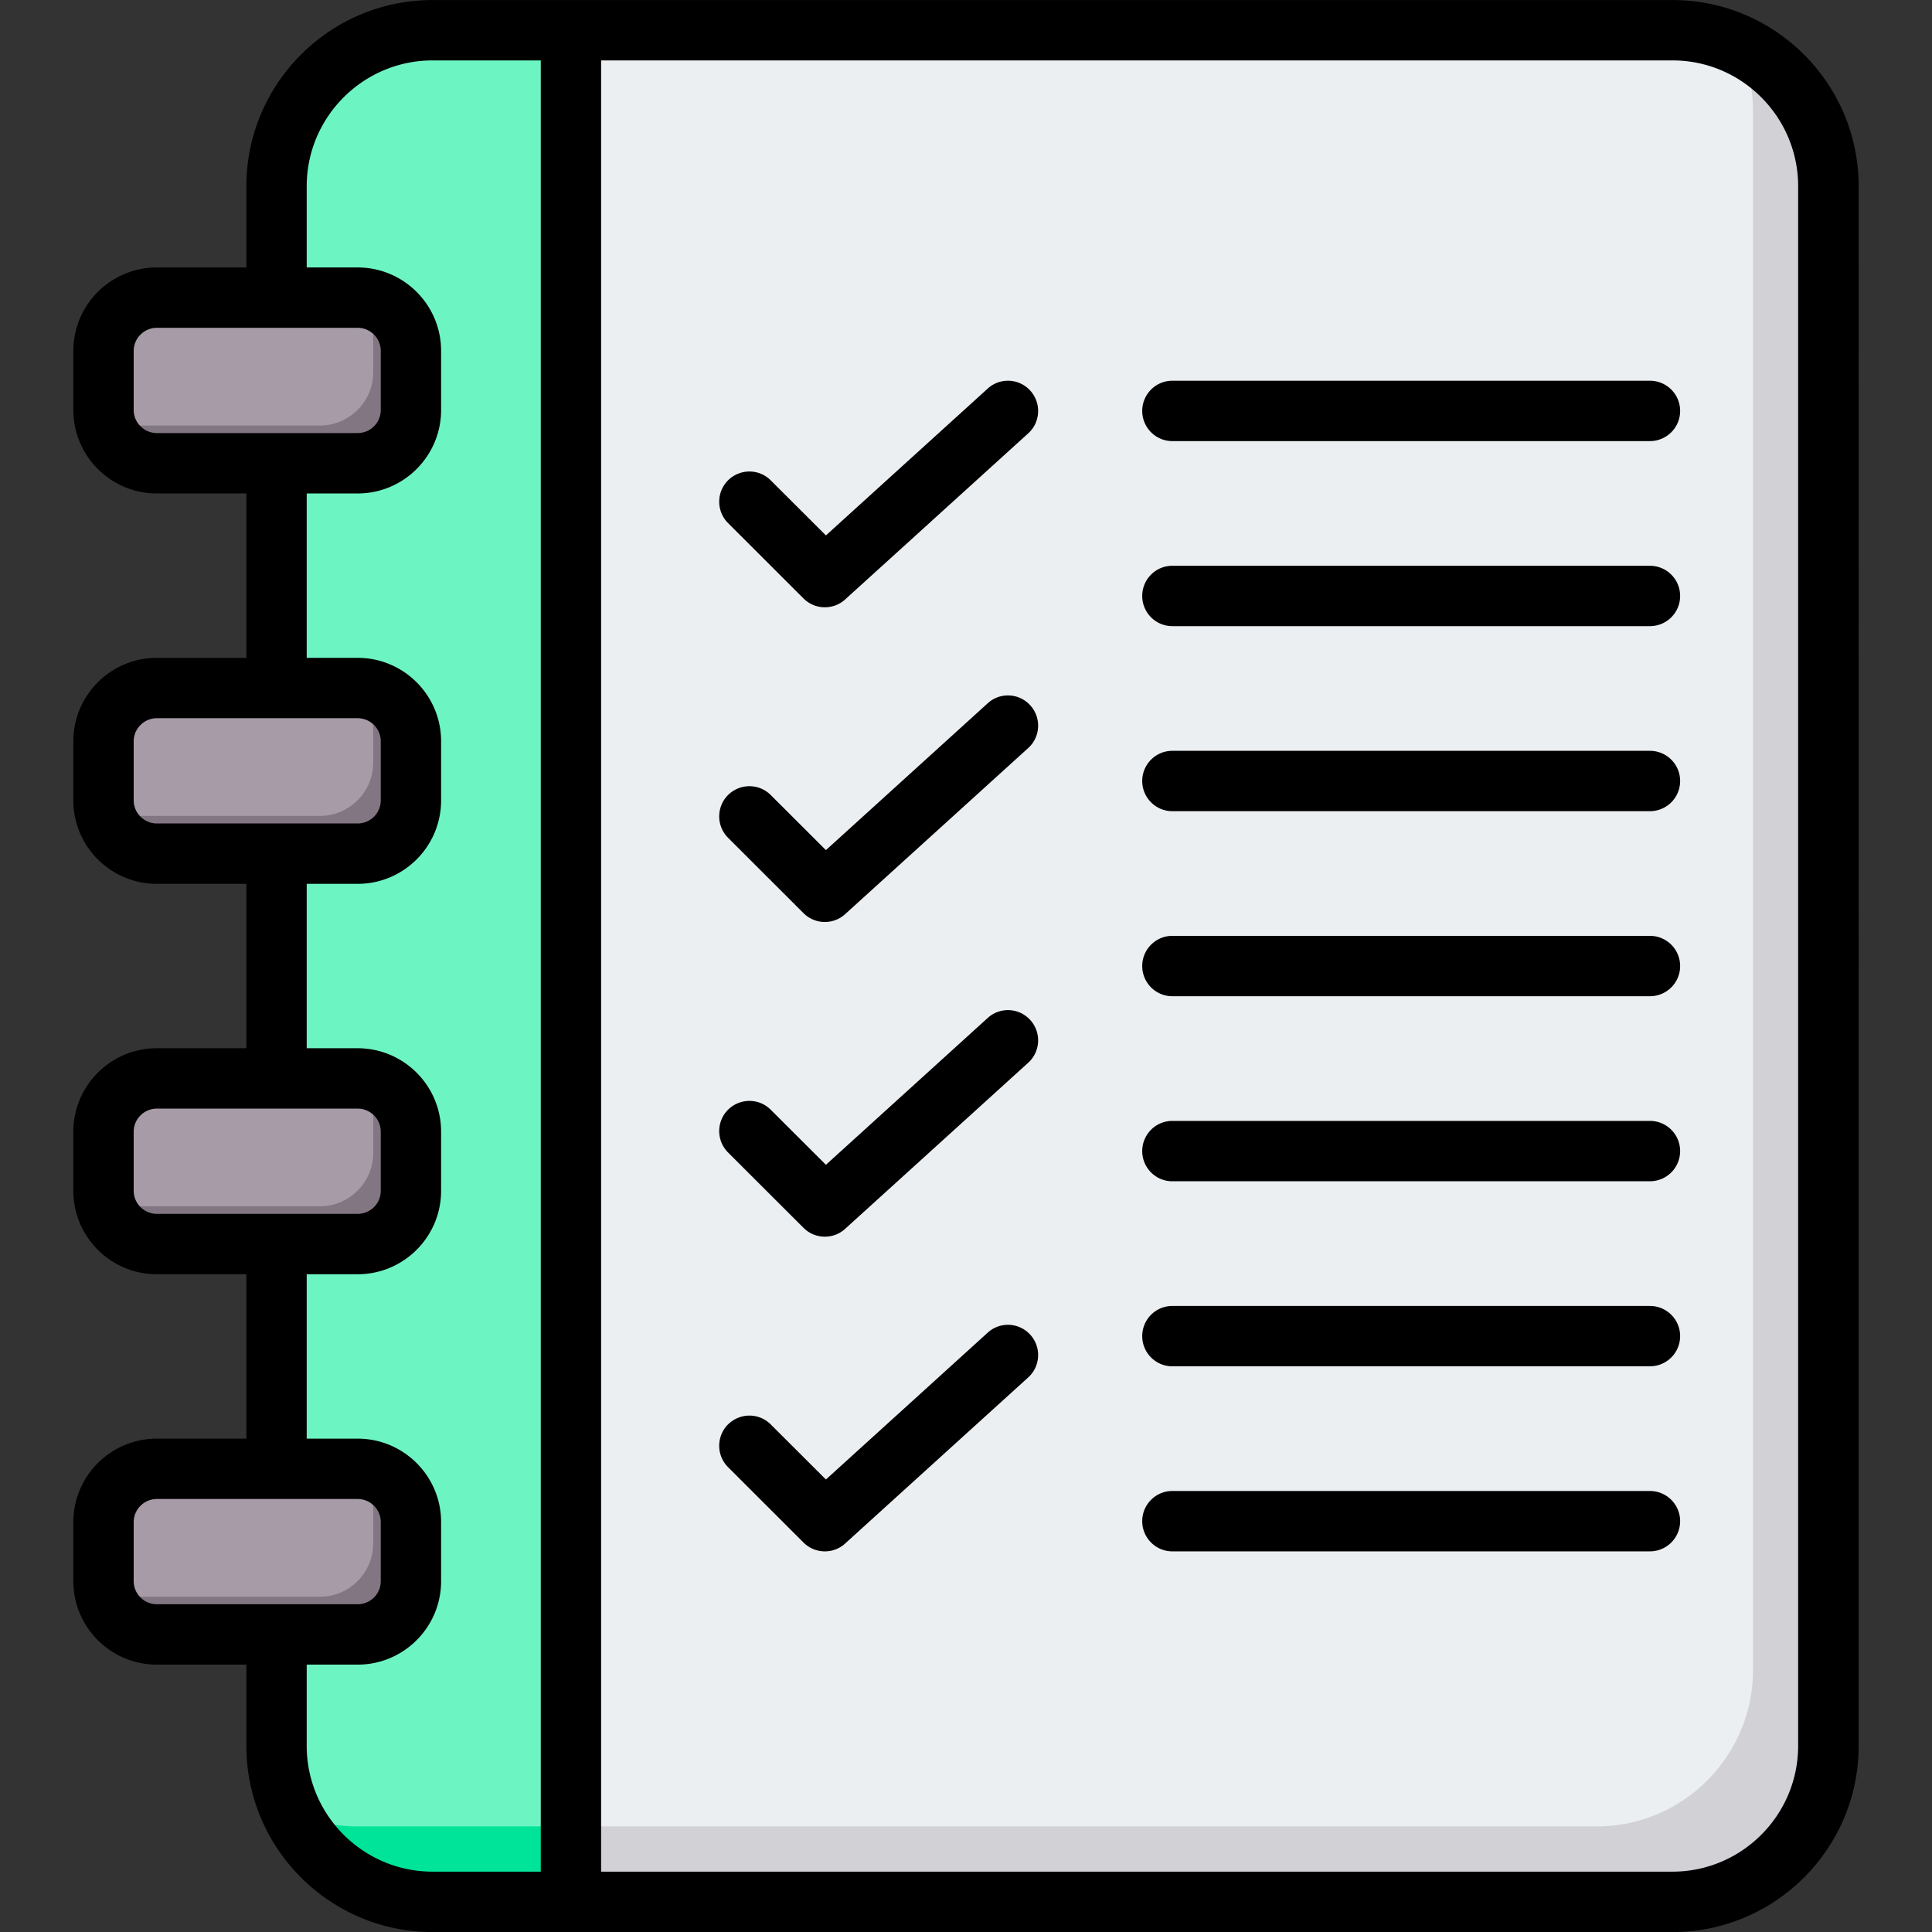 <svg xmlns="http://www.w3.org/2000/svg" viewBox="0 0 512 512" id="agenda"><rect x="0" y="0" width="512" height="512" fill="#333333" stroke="none"/><path fill="#eceff1" fill-rule="evenodd" d="M114.648 8.013h328.559c22.742 0 41.35 18.607 41.35 41.349v413.301c0 22.742-18.607 41.35-41.35 41.35H114.648c-22.742 0-41.35-18.607-41.35-41.35v-413.3c.001-22.742 18.608-41.35 41.35-41.35z" clip-rule="evenodd"></path><path fill="#d1d1d6" fill-rule="evenodd" d="M460.664 11.906c14.081 6.613 23.893 20.944 23.893 37.457v413.301c0 22.742-18.607 41.35-41.35 41.35H114.648c-16.514 0-30.844-9.812-37.457-23.893a40.968 40.968 0 0 0 17.456 3.893h328.559c22.742 0 41.349-18.607 41.349-41.35V29.362a40.948 40.948 0 0 0-3.891-17.456z" clip-rule="evenodd"></path><path fill="#6cf5c2" fill-rule="evenodd" d="M114.648 8.013h36.659v496h-36.659c-22.742 0-41.35-18.607-41.35-41.35v-413.3c.001-22.742 18.608-41.35 41.35-41.35z" clip-rule="evenodd"></path><path fill="#00e499" fill-rule="evenodd" d="M151.307 504.013v-20.001H94.648a40.964 40.964 0 0 1-17.456-3.893c-.13-.276-.257-.554-.38-.833 6.431 14.526 21 24.726 37.837 24.726h36.658v.001zm-74.604-24.972zm-.426-1.016-.171-.431c.056.144.113.288.171.431z" clip-rule="evenodd"></path><path fill="#a79ba7" fill-rule="evenodd" d="M41.556 182.338h53.236c7.76 0 14.108 6.349 14.108 14.108v15.676c0 7.759-6.349 14.108-14.108 14.108H41.556c-7.759 0-14.108-6.349-14.108-14.108v-15.676c0-7.759 6.349-14.108 14.108-14.108zm0 206.917h53.236c7.76 0 14.108 6.349 14.108 14.108v15.676c0 7.759-6.349 14.108-14.108 14.108H41.556c-7.759 0-14.108-6.348-14.108-14.108v-15.676c0-7.759 6.349-14.108 14.108-14.108zm0-310.375h53.236c7.76 0 14.108 6.349 14.108 14.108v15.675c0 7.759-6.349 14.108-14.108 14.108H41.556c-7.759 0-14.108-6.349-14.108-14.108V92.988c0-7.76 6.349-14.108 14.108-14.108zm0 206.917h53.236c7.76 0 14.108 6.349 14.108 14.108v15.676c0 7.76-6.349 14.108-14.108 14.108H41.556c-7.759 0-14.108-6.349-14.108-14.108v-15.676c0-7.76 6.349-14.108 14.108-14.108z" clip-rule="evenodd"></path><path fill="#837683" fill-rule="evenodd" d="M98.422 182.816c6.015 1.612 10.478 7.125 10.478 13.631v15.676c0 7.759-6.349 14.108-14.108 14.108H41.556c-6.505 0-12.018-4.463-13.63-10.478 1.16.311 2.376.477 3.63.477h53.236c7.759 0 14.108-6.349 14.108-14.108v-15.676a14.033 14.033 0 0 0-.478-3.63zm0 206.917c6.015 1.612 10.478 7.125 10.478 13.631v15.676c0 7.759-6.349 14.108-14.108 14.108H41.556c-6.505 0-12.018-4.463-13.63-10.478 1.16.311 2.376.478 3.63.478h53.236c7.759 0 14.108-6.349 14.108-14.108v-15.675a14.08 14.08 0 0 0-.478-3.632zm0-310.376c6.015 1.612 10.478 7.125 10.478 13.631v15.675c0 7.759-6.349 14.108-14.108 14.108H41.556c-6.505 0-12.018-4.463-13.63-10.478 1.16.311 2.376.478 3.63.478h53.236c7.759 0 14.108-6.349 14.108-14.108V82.987a14.076 14.076 0 0 0-.478-3.63zm0 206.917c6.015 1.612 10.478 7.125 10.478 13.63v15.676c0 7.76-6.349 14.108-14.108 14.108H41.556c-6.505 0-12.018-4.463-13.63-10.478 1.16.311 2.376.477 3.63.477h53.236c7.759 0 14.108-6.349 14.108-14.108v-15.676a14.037 14.037 0 0 0-.478-3.629z" clip-rule="evenodd"></path><path fill-rule="evenodd" d="M445.253 403.123c0 4.42-3.585 8.005-8.019 8.005h-126.56c-4.387 0-7.972-3.585-7.972-8.005 0-4.415 3.585-7.995 7.972-7.995h126.56c4.434 0 8.019 3.58 8.019 7.995zm0-49.039c0 4.42-3.585 8-8.019 8h-126.56c-4.387 0-7.972-3.581-7.972-8 0-4.415 3.585-7.995 7.972-7.995h126.56c4.434 0 8.019 3.58 8.019 7.995zm0-49.034c0 4.415-3.585 8-8.019 8h-126.56c-4.387 0-7.972-3.585-7.972-8 0-4.42 3.585-8 7.972-8h126.56c4.434-.001 8.019 3.58 8.019 8zm0-49.039c0 4.42-3.585 8-8.019 8h-126.56c-4.387 0-7.972-3.58-7.972-8s3.585-8 7.972-8h126.56c4.434-.001 8.019 3.58 8.019 8zm0-49.039c0 4.42-3.585 8-8.019 8h-126.56c-4.387 0-7.972-3.58-7.972-8s3.585-7.996 7.972-7.996h126.56c4.434 0 8.019 3.575 8.019 7.996zM273.031 353.711c2.972 3.269 2.736 8.33-.519 11.298l-48.539 44.039a7.927 7.927 0 0 1-5.377 2.08 7.95 7.95 0 0 1-5.661-2.345l-20.001-19.982c-3.113-3.123-3.113-8.189 0-11.312 3.161-3.123 8.208-3.123 11.321 0l14.623 14.59 42.879-38.916c3.255-2.971 8.302-2.725 11.274.548zm0-83.398c2.972 3.274 2.736 8.33-.519 11.302l-48.539 44.039a7.923 7.923 0 0 1-5.377 2.076 7.953 7.953 0 0 1-5.661-2.344l-20.001-19.977c-3.113-3.128-3.113-8.194 0-11.316 3.161-3.123 8.208-3.123 11.321 0l14.623 14.59 42.879-38.916c3.255-2.969 8.302-2.723 11.274.546zm0-83.394c2.972 3.269 2.736 8.331-.519 11.298l-48.539 44.039a7.923 7.923 0 0 1-5.377 2.076 7.945 7.945 0 0 1-5.661-2.34l-20.001-19.982c-3.113-3.123-3.113-8.189 0-11.316 3.161-3.123 8.208-3.123 11.321 0l14.623 14.595 42.879-38.916c3.255-2.973 8.302-2.728 11.274.546zm0-83.398c2.972 3.274 2.736 8.33-.519 11.302l-48.539 44.039a7.942 7.942 0 0 1-5.377 2.071 7.945 7.945 0 0 1-5.661-2.34l-20.001-19.981c-3.113-3.123-3.113-8.189 0-11.312 3.161-3.127 8.208-3.127 11.321 0l14.623 14.59 42.879-38.916c3.255-2.968 8.302-2.727 11.274.547zm172.222 5.377c0 4.415-3.585 8-8.019 8h-126.56c-4.387 0-7.972-3.585-7.972-8 0-4.42 3.585-8 7.972-8h126.56c4.434 0 8.019 3.58 8.019 8zm0 49.039c0 4.415-3.585 8-8.019 8h-126.56c-4.387 0-7.972-3.585-7.972-8 0-4.42 3.585-8 7.972-8h126.56c4.434 0 8.019 3.58 8.019 8zm31.274 304.726V49.359c0-18.387-14.953-33.35-33.303-33.35H159.301v479.999h283.923c18.35 0 33.303-14.958 33.303-33.345zm-395.246 0v-21.52h13.491c12.217 0 22.123-9.916 22.123-22.109v-15.675c0-12.189-9.906-22.104-22.123-22.104H81.281v-43.567h13.491c12.217 0 22.123-9.92 22.123-22.109v-15.675c0-12.193-9.906-22.109-22.123-22.109H81.281v-43.567h13.491c12.217 0 22.123-9.915 22.123-22.109v-15.675c0-12.189-9.906-22.109-22.123-22.109H81.281v-43.563h13.491c12.217 0 22.123-9.92 22.123-22.114v-15.67c0-12.194-9.906-22.109-22.123-22.109H81.281v-21.52c0-18.387 15-33.35 33.35-33.35h28.68v479.999h-28.68c-18.35 0-33.35-14.958-33.35-33.345zM35.43 419.034c0 3.373 2.783 6.109 6.132 6.109h53.209c3.396 0 6.132-2.736 6.132-6.109v-15.675c0-3.368-2.736-6.109-6.132-6.109H41.562c-3.349 0-6.132 2.741-6.132 6.109v15.675zm0-103.456c0 3.368 2.783 6.109 6.132 6.109h53.209c3.396 0 6.132-2.741 6.132-6.109v-15.675c0-3.368-2.736-6.109-6.132-6.109H41.562c-3.349 0-6.132 2.741-6.132 6.109v15.675zm0-103.46c0 3.368 2.783 6.109 6.132 6.109h53.209c3.396 0 6.132-2.741 6.132-6.109v-15.675c0-3.368-2.736-6.109-6.132-6.109H41.562c-3.349 0-6.132 2.741-6.132 6.109v15.675zm0-103.46c0 3.368 2.783 6.109 6.132 6.109h53.209c3.396 0 6.132-2.741 6.132-6.109v-15.67c0-3.368-2.736-6.113-6.132-6.113H41.562c-3.349 0-6.132 2.745-6.132 6.113v15.67zM443.224.013H114.631C87.413.013 65.29 22.15 65.29 49.359v21.52H41.562c-12.217 0-22.123 9.915-22.123 22.109v15.67c0 12.193 9.906 22.114 22.123 22.114H65.29v43.563H41.562c-12.217 0-22.123 9.92-22.123 22.109v15.675c0 12.194 9.906 22.109 22.123 22.109H65.29v43.567H41.562c-12.217 0-22.123 9.916-22.123 22.109v15.675c0 12.189 9.906 22.109 22.123 22.109H65.29v43.567H41.562c-12.217 0-22.123 9.915-22.123 22.104v15.675c0 12.194 9.906 22.109 22.123 22.109H65.29v21.52c0 27.208 22.123 49.35 49.341 49.35h328.594c27.218 0 49.341-22.142 49.341-49.35V49.359C492.565 22.15 470.442.013 443.224.013z" clip-rule="evenodd"></path></svg>
